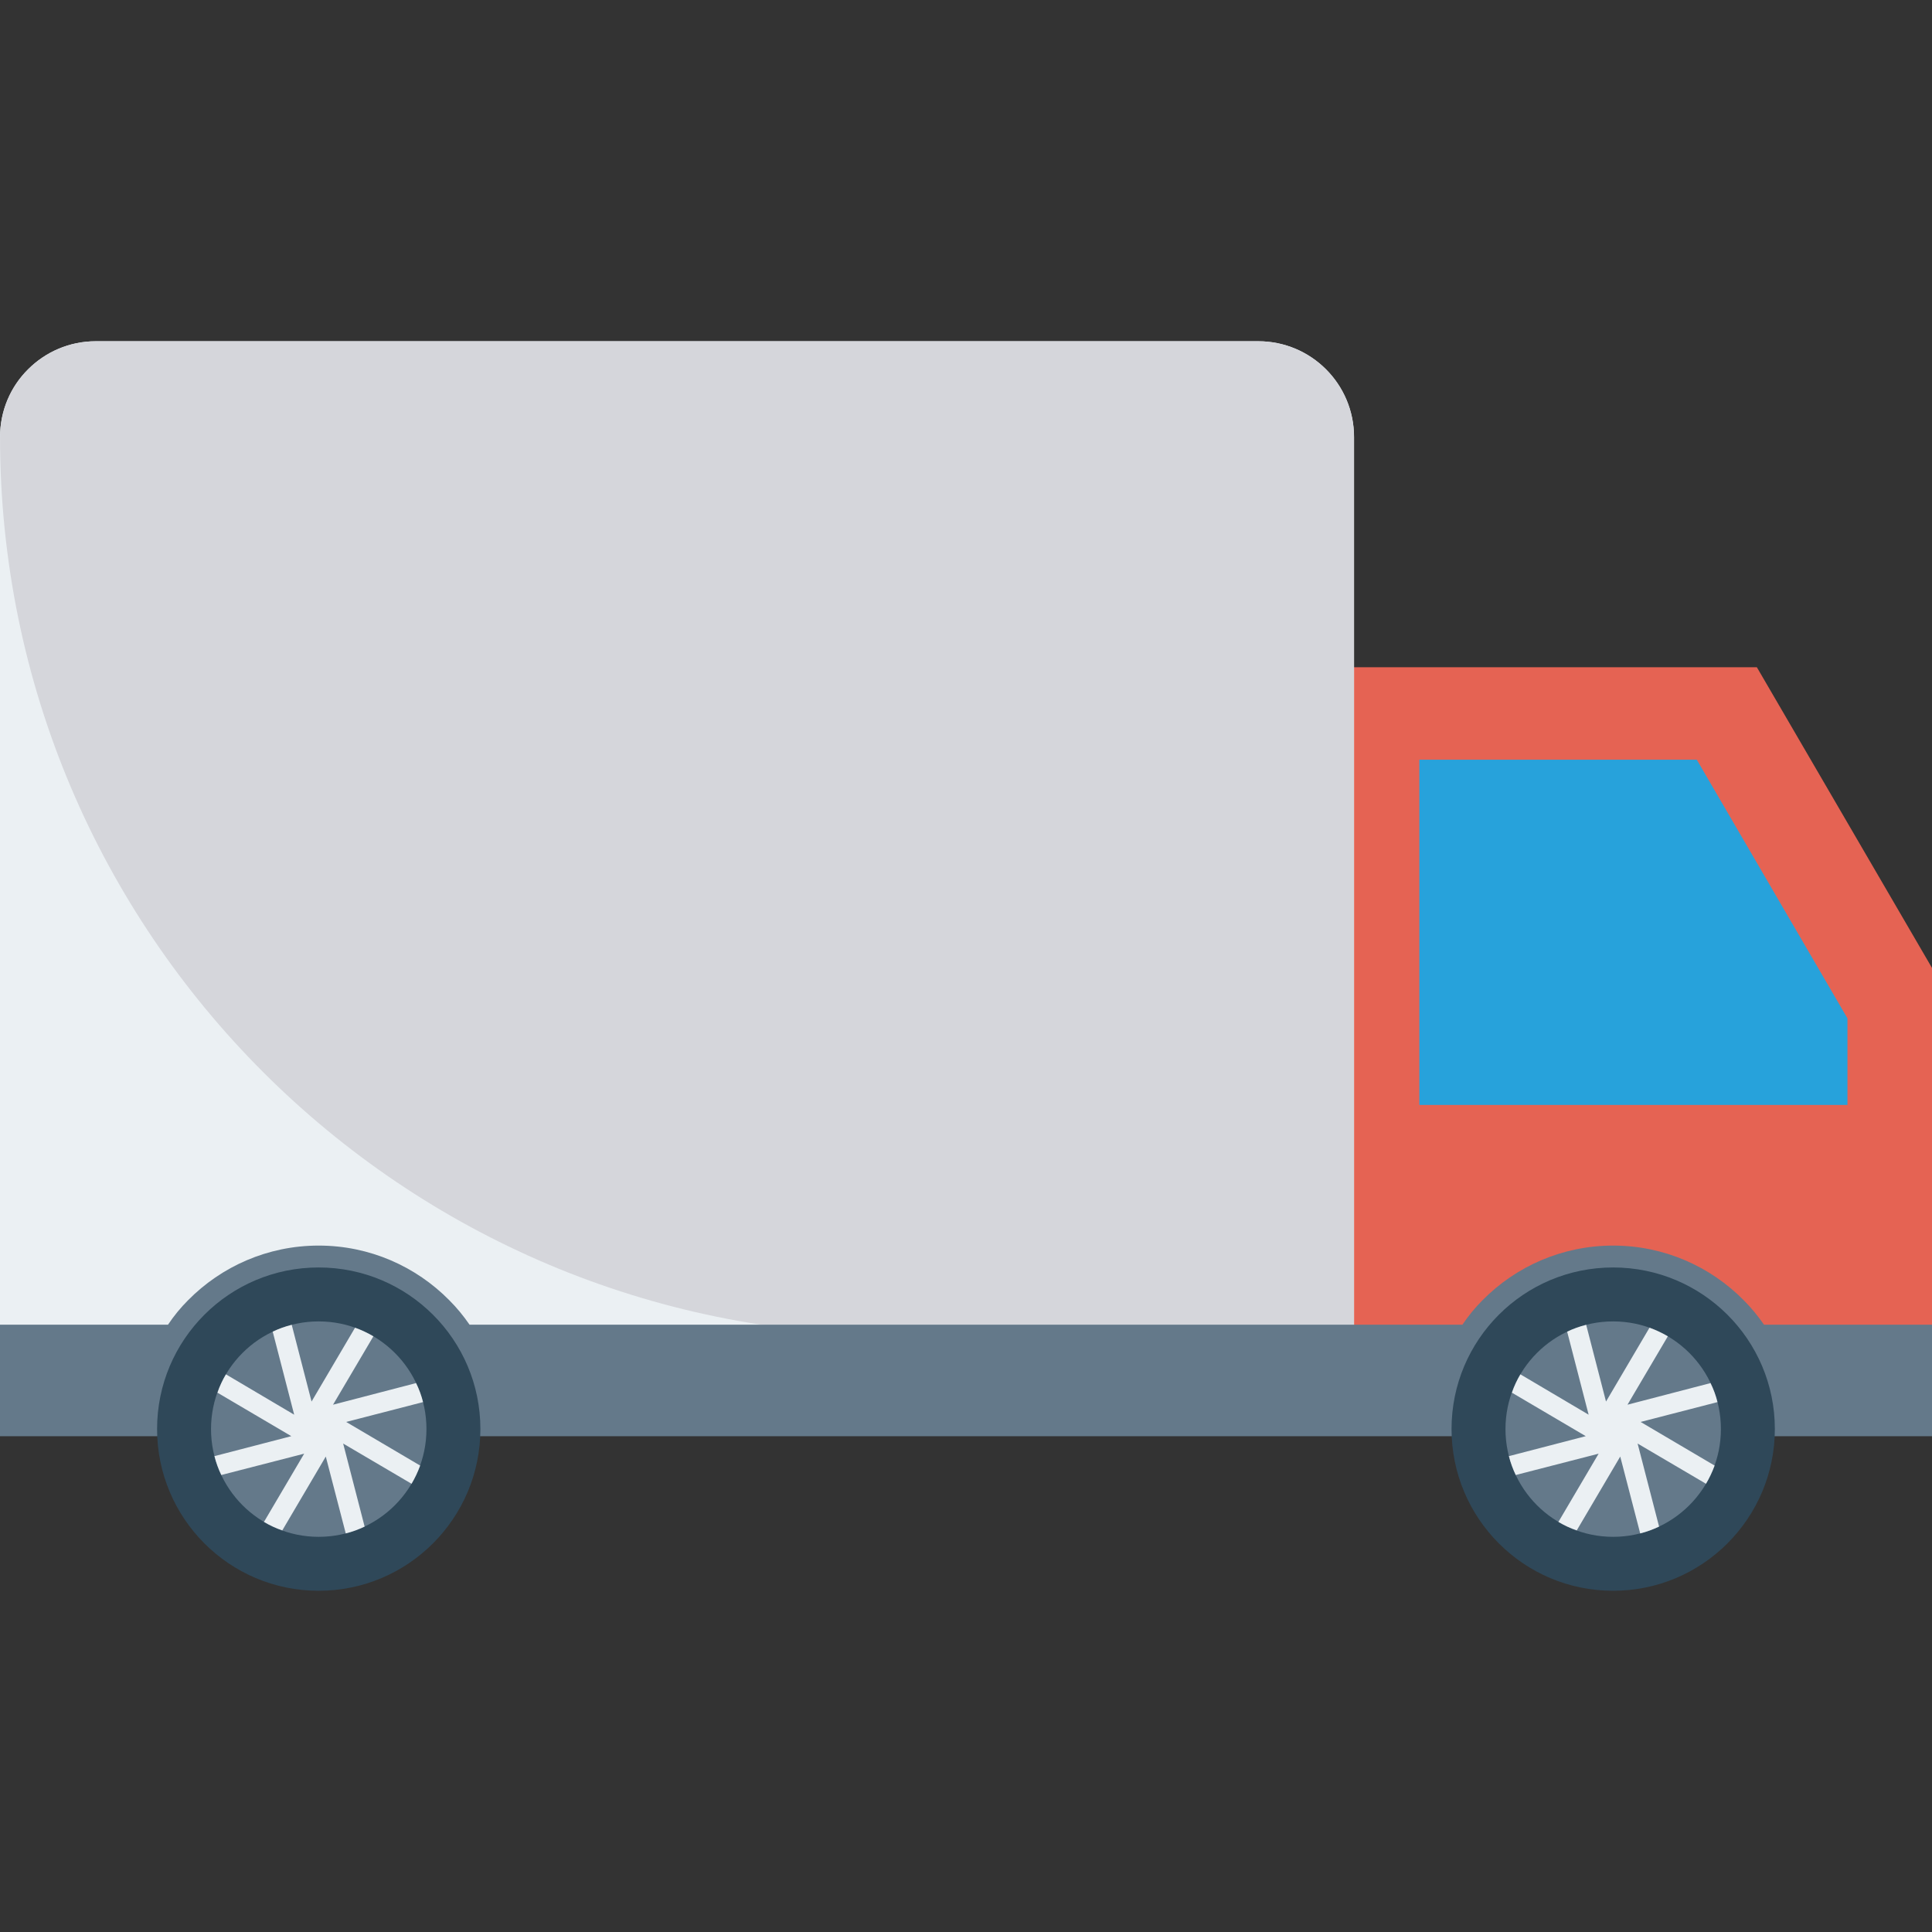 <?xml version="1.0" encoding="iso-8859-1"?>
<!-- Generator: Adobe Illustrator 19.0.0, SVG Export Plug-In . SVG Version: 6.00 Build 0)  -->
<svg version="1.1" id="Capa_1" xmlns="http://www.w3.org/2000/svg" xmlns:xlink="http://www.w3.org/1999/xlink" x="0px" y="0px"
	 viewBox="0 0 468.293 468.293" style="enable-background:new 0 0 468.293 468.293;" xml:space="preserve">
<rect x="0" y="0" width="468.293" height="468.293" fill="#333333" stroke="none"/>
<polygon style="fill:#E56353;" points="468.293,234.61 468.293,323.621 318.065,323.621 318.065,161.728 425.841,161.728 "/>
<path style="fill:#EBF0F3;" d="M328.209,105.938v217.683H0V105.938c0-12.832,10.397-23.229,23.229-23.229h281.75
	C317.811,82.709,328.209,93.106,328.209,105.938z"/>
<path style="fill:#D5D6DB;" d="M328.186,105.944v217.662H217.669c-120.195,0-217.662-97.467-217.662-217.662
	c0-0.813,0.062-1.623,0.125-2.373c0.562-5.494,2.934-10.364,6.681-14.049c4.184-4.183,9.991-6.805,16.422-6.805h281.724
	C317.822,82.717,328.186,93.081,328.186,105.944z"/>
<path style="fill:#64798A;" d="M468.293,348.118v-27.033h-40.727c-1.471-2.13-3.094-4.108-4.92-5.934
	c-8.064-8.166-19.273-13.237-31.648-13.237c-12.375,0-23.584,5.072-31.648,13.237c-1.826,1.826-3.449,3.804-4.869,5.934H113.812
	c-1.471-2.13-3.094-4.108-4.92-5.934c-8.064-8.166-19.273-13.237-31.648-13.237s-23.584,5.072-31.649,13.237
	c-1.826,1.826-3.449,3.804-4.869,5.934H0v27.033H468.293z"/>
<polygon style="fill:#27A2DB;" points="447.803,246.834 447.803,267.831 344.033,267.831 344.033,184.145 411.285,184.145 "/>
<path style="fill:#2F4859;" d="M430.201,346.376c0,21.644-17.564,39.208-39.207,39.208c-21.645,0-39.159-17.564-39.159-39.208
	c0-21.644,17.514-39.158,39.159-39.158C412.637,307.218,430.201,324.732,430.201,346.376z"/>
<path style="fill:#64798A;" d="M417.127,346.384c0,14.422-11.703,26.125-26.125,26.125c-14.422,0-26.093-11.704-26.093-26.125
	c0-14.422,11.67-26.092,26.093-26.092C405.423,320.292,417.127,331.962,417.127,346.384z"/>
<path style="fill:#EBF0F3;" d="M397.665,344.66l17.936,10.576c-0.563,1.525-1.259,3.017-2.088,4.41l-16.577-9.747l5.205,20.125
	c-1.459,0.696-2.984,1.26-4.575,1.658l-4.84-18.633l-10.544,17.903c-1.558-0.53-3.05-1.227-4.442-2.056l9.747-16.544l-20.092,5.172
	c-0.696-1.459-1.259-2.984-1.658-4.575l18.633-4.84l-17.904-10.543c0.531-1.558,1.227-3.05,2.056-4.443l16.544,9.78l-5.205-20.125
	c1.459-0.696,3.017-1.26,4.609-1.658l4.807,18.599l10.543-17.903c1.558,0.564,3.017,1.26,4.443,2.089l-9.781,16.577l20.125-5.238
	c0.729,1.459,1.293,3.017,1.691,4.608L397.665,344.66z"/>
<path style="fill:#2F4859;" d="M116.441,346.376c0,21.644-17.564,39.208-39.207,39.208c-21.645,0-39.159-17.564-39.159-39.208
	c0-21.644,17.514-39.158,39.159-39.158C98.877,307.218,116.441,324.732,116.441,346.376z"/>
<path style="fill:#64798A;" d="M103.367,346.384c0,14.422-11.704,26.125-26.125,26.125c-14.422,0-26.093-11.704-26.093-26.125
	c0-14.422,11.67-26.092,26.093-26.092C91.664,320.292,103.367,331.962,103.367,346.384z"/>
<path style="fill:#EBF0F3;" d="M83.906,344.66l17.936,10.576c-0.563,1.525-1.259,3.017-2.088,4.41l-16.577-9.747l5.205,20.125
	c-1.459,0.696-2.984,1.26-4.575,1.658l-4.84-18.633l-10.544,17.903c-1.558-0.53-3.05-1.227-4.442-2.056l9.747-16.544l-20.092,5.172
	c-0.696-1.459-1.259-2.984-1.658-4.575l18.633-4.84l-17.904-10.543c0.531-1.558,1.227-3.05,2.056-4.443l16.544,9.78l-5.205-20.125
	c1.459-0.696,3.017-1.26,4.609-1.658l4.807,18.599l10.543-17.903c1.558,0.564,3.017,1.26,4.443,2.089l-9.781,16.577l20.125-5.238
	c0.729,1.459,1.293,3.017,1.691,4.608L83.906,344.66z"/>
<g>
</g>
<g>
</g>
<g>
</g>
<g>
</g>
<g>
</g>
<g>
</g>
<g>
</g>
<g>
</g>
<g>
</g>
<g>
</g>
<g>
</g>
<g>
</g>
<g>
</g>
<g>
</g>
<g>
</g>
</svg>
